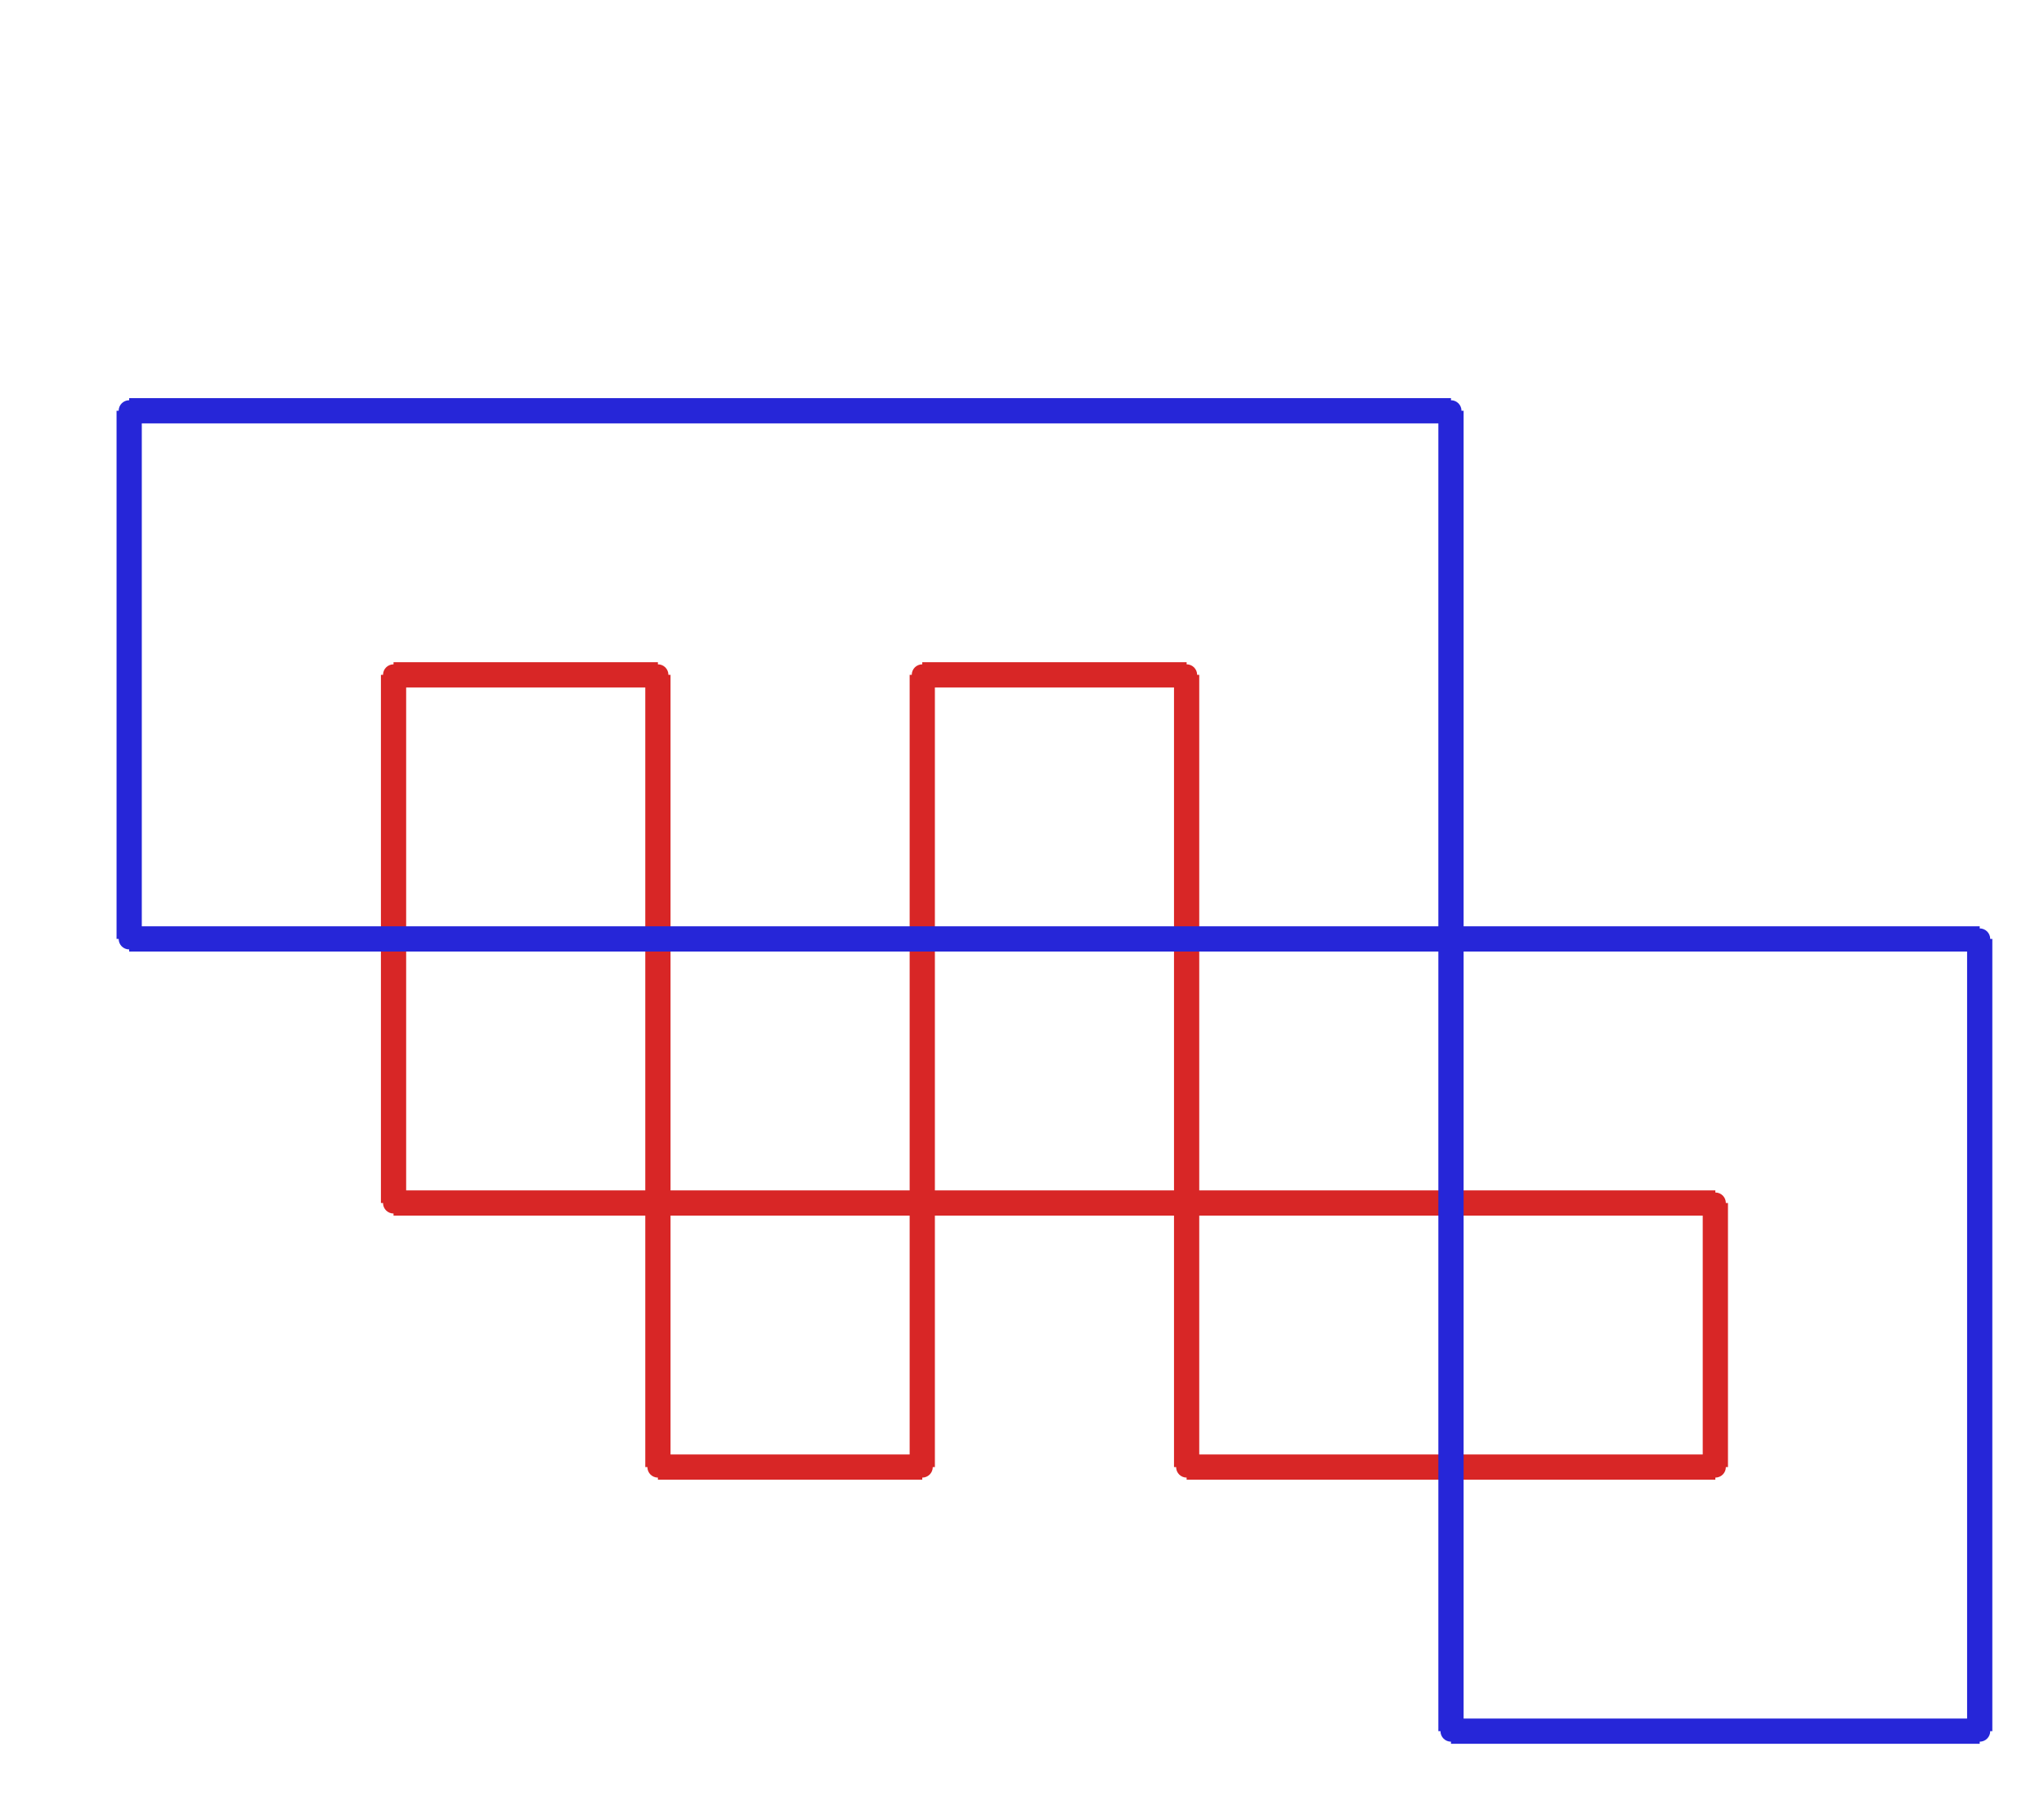 <?xml version="1.0" ?><!DOCTYPE svg  PUBLIC '-//W3C//DTD SVG 1.1//EN'  'http://www.w3.org/Graphics/SVG/1.1/DTD/svg11.dtd'><svg xmlns="http://www.w3.org/2000/svg" width="486.000" height="427.000" viewBox="-1.000 -5.000 486.000 427.000"><circle cx="406.857" cy="343.88" r="2.0" stroke="#d82626" fill="#d82626"/><circle cx="406.857" cy="281.08" r="2.0" stroke="#d82626" fill="#d82626"/><circle cx="92.571" cy="281.08" r="2.0" stroke="#d82626" fill="#d82626"/><circle cx="92.571" cy="155.48" r="2.0" stroke="#d82626" fill="#d82626"/><circle cx="155.429" cy="155.48" r="2.0" stroke="#d82626" fill="#d82626"/><circle cx="155.429" cy="343.88" r="2.0" stroke="#d82626" fill="#d82626"/><circle cx="218.286" cy="343.88" r="2.0" stroke="#d82626" fill="#d82626"/><circle cx="218.286" cy="155.48" r="2.0" stroke="#d82626" fill="#d82626"/><circle cx="281.143" cy="155.48" r="2.0" stroke="#d82626" fill="#d82626"/><circle cx="281.143" cy="343.88" r="2.0" stroke="#d82626" fill="#d82626"/><circle cx="344.0" cy="406.68" r="2.0" stroke="#2626d8" fill="#2626d8"/><circle cx="469.714" cy="406.68" r="2.0" stroke="#2626d8" fill="#2626d8"/><circle cx="469.714" cy="218.28" r="2.0" stroke="#2626d8" fill="#2626d8"/><circle cx="29.714" cy="218.28" r="2.0" stroke="#2626d8" fill="#2626d8"/><circle cx="29.714" cy="92.68" r="2.0" stroke="#2626d8" fill="#2626d8"/><circle cx="344.0" cy="92.68" r="2.0" stroke="#2626d8" fill="#2626d8"/><line x1="406.857" y1="343.88" x2="406.857" y2="281.08" stroke="#d82626" fill="none" stroke-width="6.0"/><line x1="406.857" y1="281.08" x2="92.571" y2="281.08" stroke="#d82626" fill="none" stroke-width="6.0"/><line x1="92.571" y1="281.08" x2="92.571" y2="155.48" stroke="#d82626" fill="none" stroke-width="6.0"/><line x1="92.571" y1="155.48" x2="155.429" y2="155.48" stroke="#d82626" fill="none" stroke-width="6.0"/><line x1="155.429" y1="155.48" x2="155.429" y2="343.88" stroke="#d82626" fill="none" stroke-width="6.0"/><line x1="155.429" y1="343.88" x2="218.286" y2="343.88" stroke="#d82626" fill="none" stroke-width="6.0"/><line x1="218.286" y1="343.88" x2="218.286" y2="155.48" stroke="#d82626" fill="none" stroke-width="6.0"/><line x1="218.286" y1="155.48" x2="281.143" y2="155.48" stroke="#d82626" fill="none" stroke-width="6.0"/><line x1="281.143" y1="155.48" x2="281.143" y2="343.88" stroke="#d82626" fill="none" stroke-width="6.0"/><line x1="281.143" y1="343.88" x2="406.857" y2="343.88" stroke="#d82626" fill="none" stroke-width="6.0"/><line x1="344.0" y1="406.68" x2="469.714" y2="406.68" stroke="#2626d8" fill="none" stroke-width="6.0"/><line x1="469.714" y1="406.68" x2="469.714" y2="218.28" stroke="#2626d8" fill="none" stroke-width="6.0"/><line x1="469.714" y1="218.28" x2="29.714" y2="218.28" stroke="#2626d8" fill="none" stroke-width="6.0"/><line x1="29.714" y1="218.28" x2="29.714" y2="92.68" stroke="#2626d8" fill="none" stroke-width="6.0"/><line x1="29.714" y1="92.68" x2="344.0" y2="92.68" stroke="#2626d8" fill="none" stroke-width="6.0"/><line x1="344.0" y1="92.68" x2="344.0" y2="406.68" stroke="#2626d8" fill="none" stroke-width="6.0"/></svg>